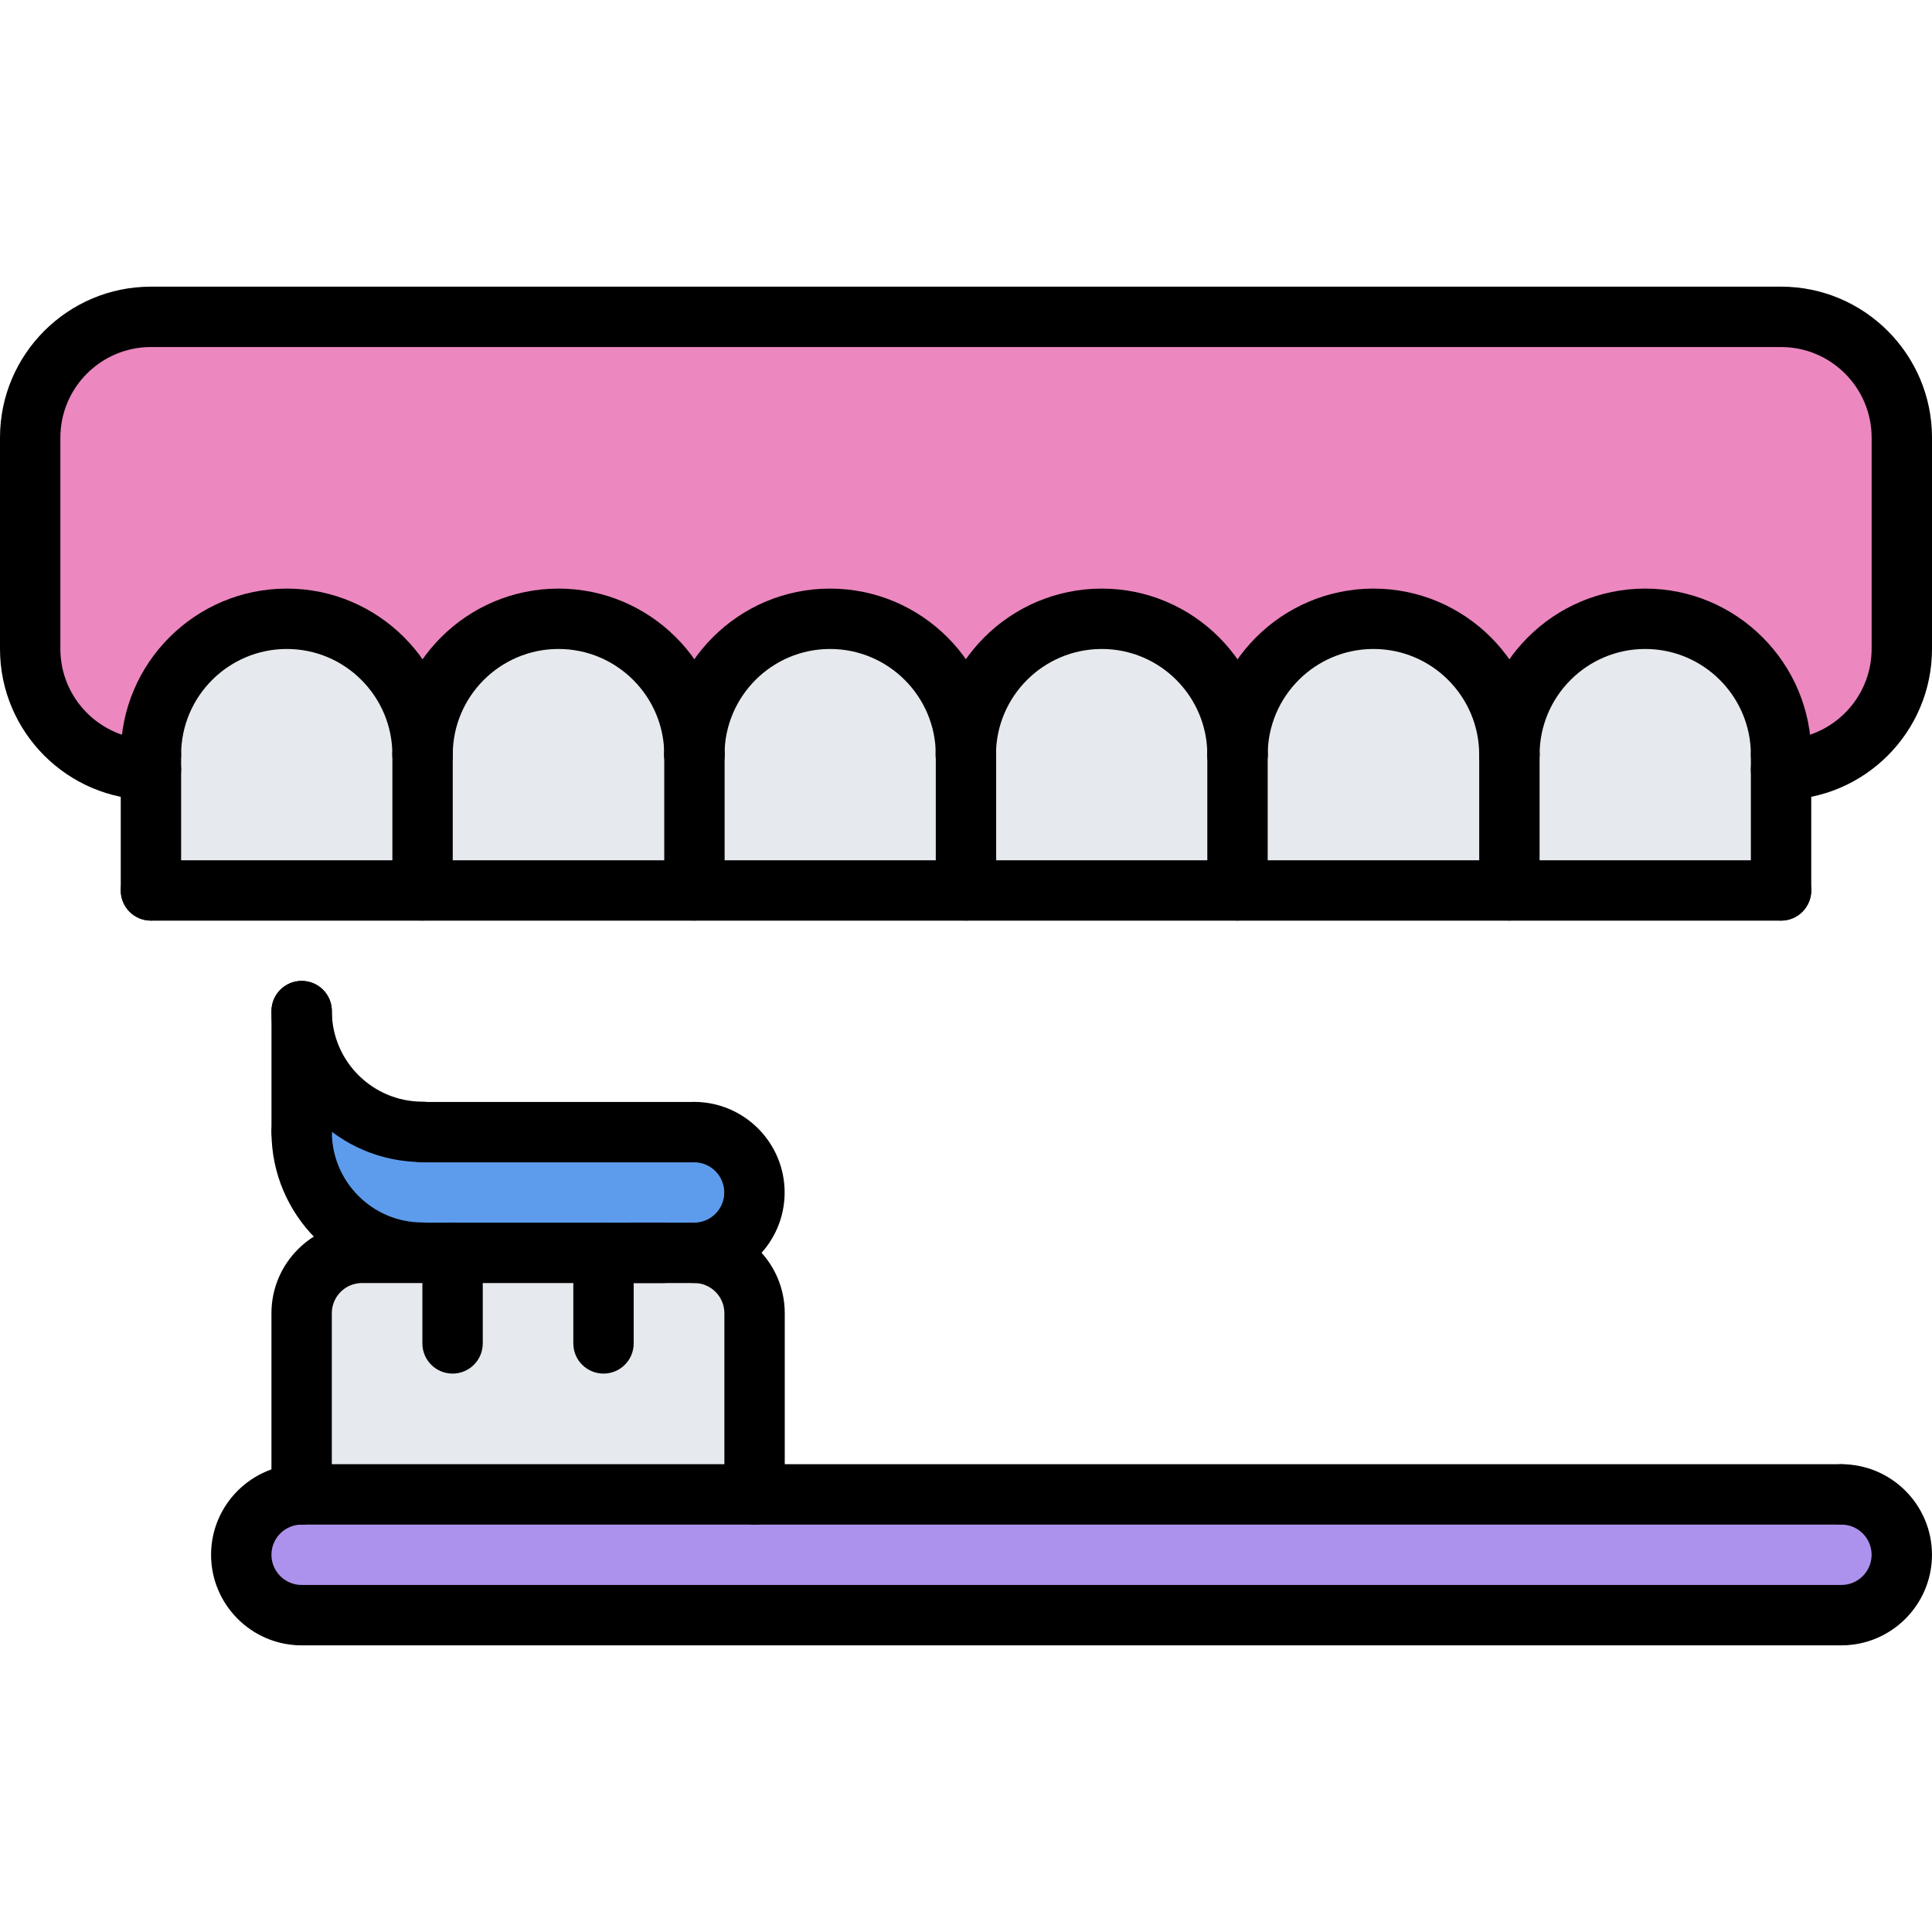 <svg id="icons" enable-background="new 0 0 64 64" height="512" viewBox="0 0 64 64" width="512" xmlns="http://www.w3.org/2000/svg"><g fill="#e6e9ed"><path d="m23 24.995v4.5h-9v-4.5c0-2.48 2.01-4.5 4.5-4.5 2.48 0 4.5 2.02 4.5 4.5z"/><path d="m32 24.995v4.5h-9v-4.5c0-2.48 2.01-4.5 4.49-4.5 2.45 0 4.45 1.96 4.51 4.39z"/><path d="m59 25.495v4h-9v-4.5c0-2.48 2.01-4.5 4.5-4.5 2.48 0 4.5 2.02 4.5 4.5z"/><path d="m40.99 24.995v4.5h-8.99v-4.5c0-.04 0-.07 0-.11.05-2.43 2.05-4.39 4.5-4.39 2.48 0 4.49 2.02 4.49 4.5z"/><path d="m14 24.995v4.5h-9v-4-.5c0-2.48 2.01-4.5 4.5-4.5 2.48 0 4.5 2.02 4.5 4.5z"/><path d="m50 24.995v4.5h-9.01v-4.5c0-2.48 2.02-4.5 4.51-4.5 2.48 0 4.5 2.02 4.5 4.5z"/></g><path d="m63 21.495c0 2.2-1.8 4-4 4v-.5c0-2.48-2.02-4.5-4.5-4.5-2.49 0-4.5 2.02-4.5 4.5 0-2.48-2.02-4.5-4.5-4.5-2.49 0-4.51 2.02-4.51 4.5 0-2.48-2.01-4.5-4.49-4.5-2.45 0-4.45 1.96-4.5 4.39-.06-2.43-2.06-4.39-4.51-4.39-2.48 0-4.49 2.02-4.49 4.5 0-2.48-2.02-4.5-4.5-4.5-2.49 0-4.5 2.02-4.5 4.5 0-2.48-2.02-4.5-4.5-4.5-2.49 0-4.5 2.02-4.5 4.5v.5c-2.2 0-4-1.8-4-4v-7c0-2.2 1.8-4 4-4h54c2.2 0 4 1.8 4 4z" fill="#ec87c0"/><path d="m22.99 41.495c1.1 0 2 .899 2 2v6.01h-15v-6.01c0-1.101.899-2 2-2h2 1 5 1 1z" fill="#e6e9ed"/><path d="m61 49.505c1.1 0 2 .89 2 2 0 1.101-.9 2-2 2h-51.01c-1.11 0-2-.899-2-2 0-1.11.89-2 2-2h15z" fill="#ac92ec"/><path d="m9.99 33.495c0 2.21 1.79 4 4 4v.01h9v-.01c1.1 0 2 .899 2 2 0 1.11-.9 2-2 2h-1-1-1-5-1c-2.21 0-4-1.79-4-4z" fill="#5d9cec"/><path d="m13.998 26c-.553 0-1-.447-1-1 0-1.931-1.568-3.502-3.496-3.502-1.931 0-3.502 1.571-3.502 3.502 0 .553-.447 1-1 1s-1-.447-1-1c0-3.034 2.468-5.502 5.502-5.502 3.03 0 5.496 2.468 5.496 5.502 0 .553-.447 1-1 1z"/><path d="m23.004 26c-.553 0-1-.447-1-1 0-1.931-1.572-3.502-3.504-3.502-1.931 0-3.502 1.571-3.502 3.502 0 .553-.447 1-1 1s-1-.447-1-1c0-3.034 2.468-5.502 5.502-5.502 3.035 0 5.504 2.468 5.504 5.502 0 .553-.447 1-1 1z"/><path d="m31.999 26c-.553 0-1-.447-1-1 0-1.931-1.571-3.502-3.503-3.502-1.927 0-3.495 1.571-3.495 3.502 0 .553-.447 1-1 1s-1-.447-1-1c0-3.034 2.465-5.502 5.495-5.502 3.034 0 5.503 2.468 5.503 5.502 0 .553-.447 1-1 1z"/><path d="m40.994 26c-.553 0-1-.447-1-1 0-1.931-1.568-3.502-3.496-3.502-1.933 0-3.505 1.571-3.505 3.502 0 .553-.447 1-1 1s-1-.447-1-1c0-3.034 2.47-5.502 5.505-5.502 3.03 0 5.496 2.468 5.496 5.502 0 .553-.447 1-1 1z"/><path d="m59 26c-.553 0-1-.447-1-1 0-1.931-1.57-3.502-3.501-3.502-1.929 0-3.498 1.571-3.498 3.502 0 .553-.447 1-1 1s-1-.447-1-1c0-3.034 2.467-5.502 5.498-5.502 3.033 0 5.501 2.468 5.501 5.502 0 .553-.447 1-1 1z"/><path d="m50 26c-.553 0-1-.447-1-1 0-1.931-1.571-3.502-3.502-3.502-1.932 0-3.503 1.571-3.503 3.502 0 .553-.447 1-1 1s-1-.447-1-1c0-3.034 2.469-5.502 5.503-5.502s5.502 2.468 5.502 5.502c0 .553-.447 1-1 1z"/><path d="m31.999 30.494c-.553 0-1-.447-1-1v-4.494c0-.553.447-1 1-1s1 .447 1 1v4.494c0 .553-.447 1-1 1z"/><path d="m40.994 30.494c-.553 0-1-.447-1-1v-4.494c0-.553.447-1 1-1s1 .447 1 1v4.494c0 .553-.447 1-1 1z"/><path d="m50.001 30.494c-.553 0-1-.447-1-1v-4.494c0-.553.447-1 1-1s1 .447 1 1v4.494c0 .553-.447 1-1 1z"/><path d="m5 30.494c-.553 0-1-.447-1-1v-4.494c0-.553.447-1 1-1s1 .447 1 1v4.494c0 .553-.447 1-1 1z"/><path d="m13.998 30.494c-.553 0-1-.447-1-1v-4.494c0-.553.447-1 1-1s1 .447 1 1v4.494c0 .553-.447 1-1 1z"/><path d="m23.004 30.494c-.553 0-1-.447-1-1v-4.494c0-.553.447-1 1-1s1 .447 1 1v4.494c0 .553-.447 1-1 1z"/><path d="m59 30.494c-.553 0-1-.447-1-1v-4.494c0-.553.447-1 1-1s1 .447 1 1v4.494c0 .553-.447 1-1 1z"/><path d="m59 30.498h-54c-.553 0-1-.447-1-1s.447-1 1-1h54c.553 0 1 .447 1 1s-.447 1-1 1z"/><path d="m59 26.496c-.553 0-1-.447-1-1s.447-1 1-1c1.654 0 3-1.346 3-3v-7c0-1.654-1.346-3-3-3h-54c-1.654 0-3 1.346-3 3v7c0 1.654 1.346 3 3 3 .553 0 1 .447 1 1s-.447 1-1 1c-2.757 0-5-2.243-5-5v-7c0-2.757 2.243-5 5-5h54c2.757 0 5 2.243 5 5v7c0 2.757-2.243 5-5 5z"/><path d="m24.996 50.506c-.553 0-1-.447-1-1v-6.004c0-.552-.448-1-1-1h-11.004c-.552 0-1 .448-1 1v6.004c0 .553-.447 1-1 1s-1-.447-1-1v-6.004c0-1.654 1.346-3 3-3h11.004c1.654 0 3 1.346 3 3v6.004c0 .553-.447 1-1 1z"/><path d="m9.992 54.504c-1.654 0-3-1.346-3-3s1.346-3 3-3c.553 0 1 .447 1 1s-.447 1-1 1c-.552 0-1 .448-1 1s.448 1 1 1c.553 0 1 .447 1 1s-.447 1-1 1z"/><path d="m60.999 54.504c-.553 0-1-.447-1-1s.447-1 1-1c.552 0 1-.448 1-1s-.448-1-1-1c-.553 0-1-.447-1-1s.447-1 1-1c1.654 0 3 1.346 3 3s-1.346 3-3 3z"/><path d="m60.999 50.504h-51.007c-.553 0-1-.447-1-1s.447-1 1-1h51.007c.553 0 1 .447 1 1s-.447 1-1 1z"/><path d="m60.999 54.504h-51.007c-.553 0-1-.447-1-1s.447-1 1-1h51.007c.553 0 1 .447 1 1s-.447 1-1 1z"/><path d="m14.992 45.502c-.553 0-1-.447-1-1v-3c0-.553.447-1 1-1s1 .447 1 1v3c0 .553-.447 1-1 1z"/><path d="m19.992 45.502c-.553 0-1-.447-1-1v-3c0-.553.447-1 1-1s1 .447 1 1v3c0 .553-.447 1-1 1z"/><path d="m21.991 42.502h-.997c-.553 0-1-.447-1-1s.447-1 1-1h.997c.553 0 1 .447 1 1s-.447 1-1 1z"/><path d="m13.993 42.496c-2.757 0-5-2.243-5-5 0-.553.447-1 1-1s1 .447 1 1c0 1.654 1.346 3 3 3 .553 0 1 .447 1 1s-.447 1-1 1z"/><path d="m13.993 38.494c-2.757 0-5-2.243-5-5 0-.553.447-1 1-1s1 .447 1 1c0 1.654 1.346 3 3 3 .553 0 1 .447 1 1s-.447 1-1 1z"/><path d="m9.993 38.496c-.553 0-1-.447-1-1v-4.002c0-.553.447-1 1-1s1 .447 1 1v4.002c0 .553-.447 1-1 1z"/><path d="m22.992 42.502c-.553 0-1-.447-1-1s.447-1 1-1c.552 0 1-.448 1-1s-.448-1-1-1c-.553 0-1-.447-1-1s.447-1 1-1c1.654 0 3 1.346 3 3s-1.346 3-3 3z"/><path d="m22.992 38.504h-8.999c-.553 0-1-.447-1-1s.447-1 1-1h8.999c.553 0 1 .447 1 1s-.447 1-1 1z"/></svg>